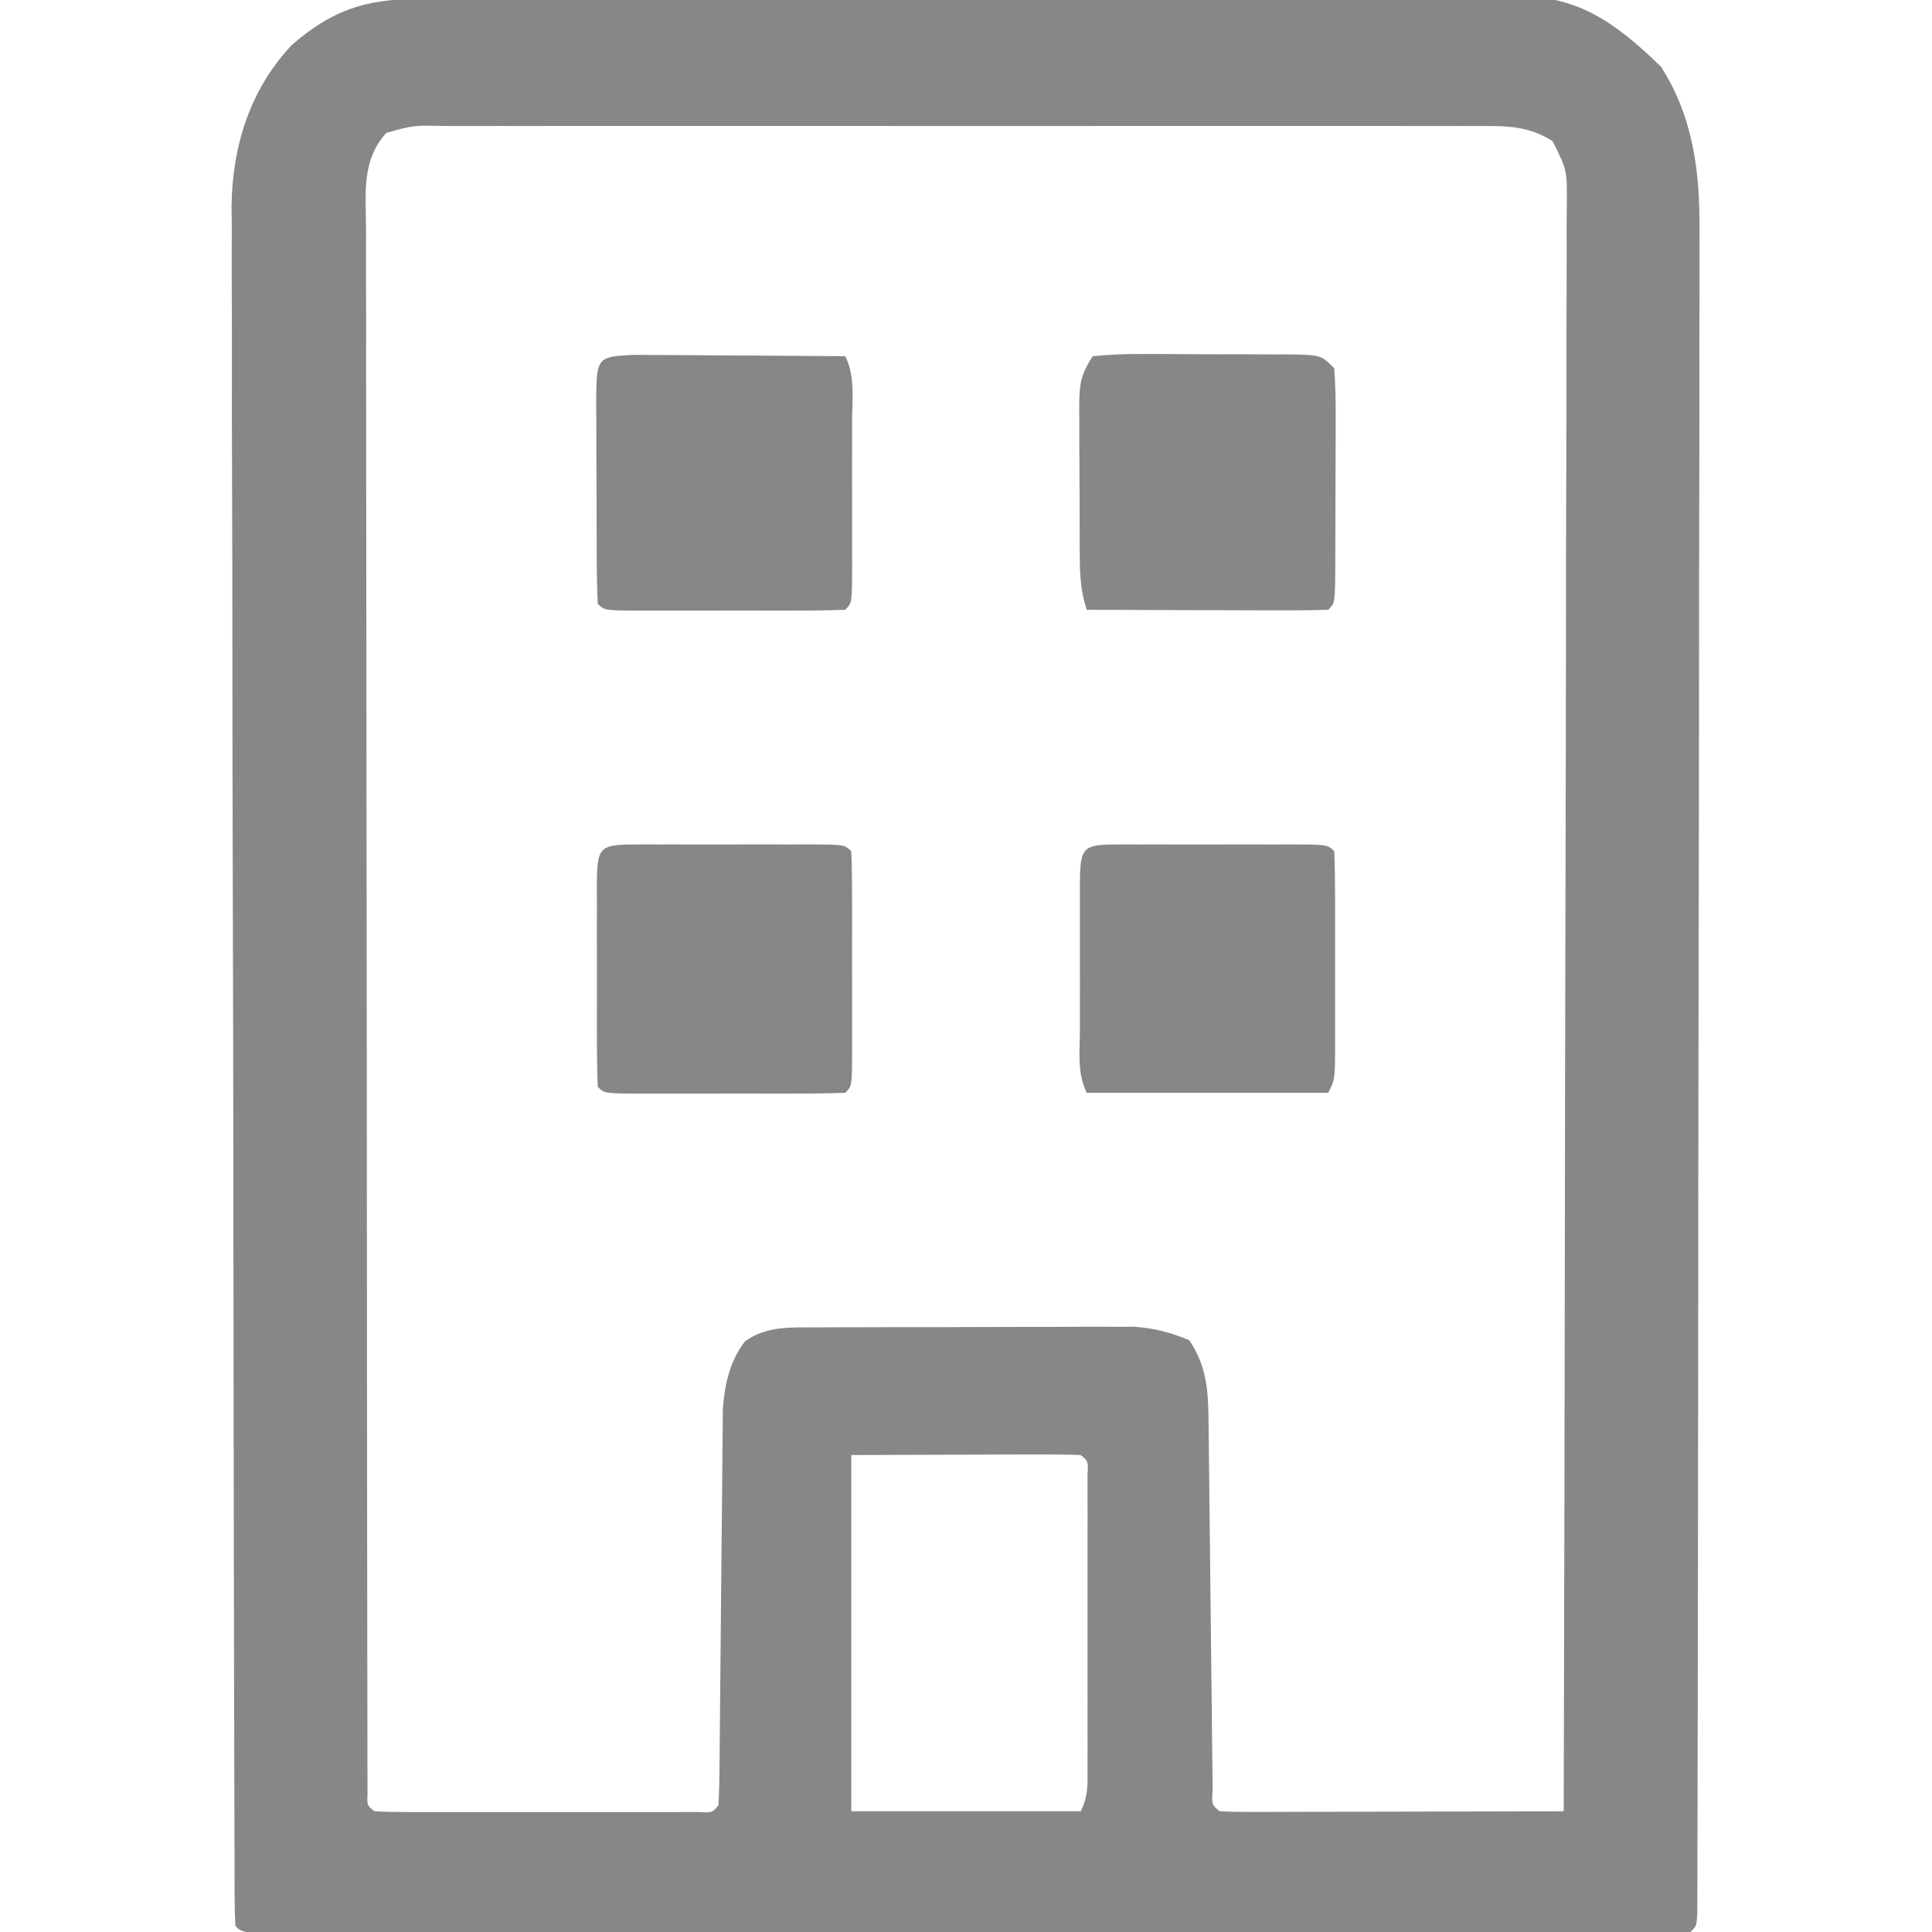 <?xml version="1.0" encoding="UTF-8"?>
<svg version="1.1" xmlns="http://www.w3.org/2000/svg" width="320" height="320">
<path d="M0 0 C1.208 -0.006 1.208 -0.006 2.441 -0.011 C5.149 -0.022 7.857 -0.026 10.566 -0.03 C12.504 -0.036 14.442 -0.043 16.38 -0.05 C21.653 -0.067 26.926 -0.078 32.199 -0.086 C35.493 -0.091 38.787 -0.097 42.081 -0.103 C52.387 -0.123 62.693 -0.137 72.999 -0.145 C84.897 -0.155 96.794 -0.181 108.692 -0.222 C117.887 -0.252 127.082 -0.267 136.277 -0.27 C141.769 -0.272 147.261 -0.281 152.753 -0.306 C157.922 -0.33 163.09 -0.334 168.259 -0.324 C170.153 -0.323 172.048 -0.329 173.943 -0.343 C176.535 -0.361 179.125 -0.354 181.718 -0.341 C182.463 -0.352 183.208 -0.363 183.975 -0.374 C193.382 -0.259 199.792 4.892 206.301 11.21 C211.719 19.698 212.762 28.857 212.664 38.707 C212.668 39.913 212.672 41.119 212.676 42.362 C212.684 45.674 212.673 48.985 212.655 52.296 C212.64 55.881 212.648 59.466 212.653 63.051 C212.659 70.056 212.644 77.061 212.622 84.066 C212.597 92.224 212.594 100.381 212.593 108.539 C212.589 123.086 212.566 137.633 212.533 152.181 C212.5 166.303 212.479 180.425 212.471 194.548 C212.471 195.419 212.47 196.291 212.47 197.189 C212.468 200.691 212.466 204.194 212.464 207.697 C212.457 221.156 212.441 234.614 212.424 248.073 C212.418 252.141 212.414 256.208 212.409 260.276 C212.4 268.822 212.389 277.369 212.368 285.916 C212.359 289.45 212.352 292.984 212.349 296.518 C212.346 300.34 212.335 304.162 212.323 307.984 C212.324 309.113 212.324 310.242 212.324 311.405 C212.317 312.928 212.317 312.928 212.31 314.482 C212.308 315.807 212.308 315.807 212.305 317.158 C212.176 319.147 212.176 319.147 211.176 320.147 C208.094 320.247 205.034 320.282 201.951 320.274 C200.971 320.276 199.991 320.277 198.981 320.279 C195.67 320.283 192.359 320.28 189.047 320.277 C186.684 320.278 184.321 320.28 181.958 320.282 C176.19 320.286 170.422 320.285 164.654 320.282 C159.968 320.28 155.282 320.28 150.597 320.281 C149.931 320.281 149.265 320.281 148.579 320.281 C147.227 320.282 145.875 320.282 144.523 320.282 C131.83 320.285 119.137 320.282 106.444 320.277 C95.541 320.272 84.639 320.273 73.736 320.278 C61.09 320.283 48.444 320.285 35.798 320.282 C34.45 320.282 33.103 320.281 31.756 320.281 C31.093 320.281 30.43 320.281 29.747 320.281 C25.064 320.28 20.381 320.281 15.698 320.283 C9.401 320.286 3.104 320.284 -3.193 320.279 C-5.511 320.277 -7.829 320.278 -10.148 320.28 C-13.298 320.283 -16.449 320.279 -19.599 320.274 C-20.529 320.276 -21.459 320.279 -22.418 320.281 C-28.71 320.261 -28.71 320.261 -29.824 319.147 C-29.925 317.589 -29.957 316.027 -29.961 314.466 C-29.966 313.447 -29.971 312.429 -29.976 311.379 C-29.977 310.246 -29.977 309.113 -29.978 307.946 C-29.982 306.753 -29.986 305.56 -29.991 304.331 C-30.002 301.005 -30.009 297.678 -30.013 294.351 C-30.019 290.769 -30.031 287.187 -30.041 283.604 C-30.066 274.942 -30.081 266.279 -30.093 257.616 C-30.097 255.169 -30.101 252.722 -30.105 250.275 C-30.13 235.079 -30.153 219.884 -30.165 204.688 C-30.168 201.166 -30.171 197.643 -30.174 194.121 C-30.175 193.245 -30.175 192.37 -30.176 191.467 C-30.189 177.301 -30.222 163.135 -30.264 148.968 C-30.306 134.422 -30.33 119.877 -30.335 105.331 C-30.338 97.165 -30.35 88.999 -30.383 80.833 C-30.411 73.874 -30.422 66.915 -30.411 59.956 C-30.406 56.408 -30.408 52.86 -30.433 49.313 C-30.46 45.456 -30.448 41.601 -30.432 37.745 C-30.446 36.637 -30.46 35.528 -30.474 34.386 C-30.374 24.454 -27.442 14.964 -20.503 7.612 C-14.08 2.01 -8.467 -0.002 0 0 Z M-4.824 22.147 C-8.979 26.67 -8.236 32.298 -8.191 38.068 C-8.195 39.182 -8.198 40.296 -8.201 41.445 C-8.208 45.186 -8.194 48.927 -8.18 52.668 C-8.181 55.347 -8.183 58.025 -8.186 60.704 C-8.192 67.229 -8.182 73.753 -8.166 80.277 C-8.149 87.87 -8.147 95.462 -8.147 103.055 C-8.145 116.597 -8.129 130.139 -8.105 143.68 C-8.082 156.832 -8.068 169.984 -8.064 183.135 C-8.064 183.946 -8.064 184.757 -8.063 185.592 C-8.063 187.225 -8.062 188.857 -8.062 190.49 C-8.062 191.296 -8.062 192.101 -8.061 192.931 C-8.061 193.734 -8.061 194.538 -8.061 195.365 C-8.057 207.886 -8.046 220.406 -8.033 232.927 C-8.029 237.471 -8.025 242.015 -8.023 246.559 C-8.018 253.762 -8.01 260.966 -7.996 268.169 C-7.989 271.463 -7.985 274.756 -7.983 278.049 C-7.982 281.611 -7.974 285.173 -7.964 288.734 C-7.965 289.786 -7.966 290.838 -7.967 291.922 C-7.963 292.869 -7.959 293.815 -7.955 294.79 C-7.954 295.613 -7.953 296.437 -7.951 297.285 C-8.028 299.162 -8.028 299.162 -6.824 300.147 C-5.08 300.246 -3.332 300.275 -1.585 300.277 C-0.468 300.28 0.65 300.283 1.802 300.286 C3.019 300.284 4.235 300.282 5.489 300.28 C6.728 300.281 7.967 300.282 9.244 300.283 C11.87 300.284 14.496 300.282 17.123 300.278 C20.496 300.272 23.868 300.275 27.241 300.281 C30.449 300.286 33.656 300.282 36.864 300.28 C38.689 300.283 38.689 300.283 40.55 300.286 C41.668 300.283 42.786 300.28 43.938 300.277 C45.422 300.275 45.422 300.275 46.937 300.274 C49.147 300.398 49.147 300.398 50.176 299.147 C50.29 297.032 50.333 294.913 50.35 292.795 C50.356 292.131 50.363 291.468 50.37 290.784 C50.384 289.338 50.396 287.892 50.406 286.446 C50.422 284.155 50.446 281.864 50.471 279.573 C50.542 273.057 50.602 266.541 50.653 260.025 C50.685 256.042 50.726 252.06 50.773 248.078 C50.789 246.562 50.802 245.046 50.81 243.53 C50.822 241.402 50.847 239.274 50.873 237.146 C50.884 235.937 50.894 234.728 50.904 233.481 C51.243 229.33 52.003 225.693 54.551 222.335 C58.057 219.773 62.023 220.017 66.227 220.002 C68.059 219.992 68.059 219.992 69.928 219.983 C71.245 219.981 72.562 219.98 73.918 219.979 C75.288 219.976 76.658 219.973 78.028 219.969 C80.898 219.963 83.768 219.961 86.638 219.962 C90.305 219.962 93.972 219.948 97.639 219.931 C100.469 219.92 103.298 219.918 106.127 219.918 C108.134 219.917 110.14 219.906 112.146 219.895 C113.374 219.898 114.602 219.901 115.867 219.904 C116.943 219.903 118.019 219.901 119.128 219.9 C122.468 220.171 125.097 220.825 128.176 222.147 C131.376 226.947 131.307 231.358 131.366 237.033 C131.378 238.041 131.378 238.041 131.391 239.07 C131.408 240.521 131.423 241.972 131.437 243.424 C131.458 245.718 131.485 248.012 131.513 250.306 C131.583 255.999 131.643 261.692 131.702 267.384 C131.753 272.205 131.808 277.026 131.868 281.846 C131.895 284.112 131.916 286.377 131.936 288.642 C131.953 290.021 131.97 291.4 131.987 292.779 C131.999 293.987 132.012 295.196 132.025 296.441 C131.87 299.063 131.87 299.063 133.176 300.147 C134.956 300.241 136.74 300.265 138.522 300.261 C140.234 300.261 140.234 300.261 141.98 300.26 C143.843 300.253 143.843 300.253 145.743 300.245 C147.006 300.243 148.27 300.242 149.572 300.241 C152.937 300.236 156.303 300.227 159.668 300.216 C163.1 300.206 166.532 300.201 169.963 300.196 C176.701 300.185 183.439 300.168 190.176 300.147 C190.268 265.309 190.338 230.471 190.38 195.633 C190.385 191.523 190.391 187.412 190.396 183.301 C190.398 182.074 190.398 182.074 190.399 180.822 C190.417 167.561 190.448 154.301 190.485 141.041 C190.522 127.44 190.544 113.839 190.553 100.239 C190.558 91.843 190.575 83.447 190.608 75.051 C190.629 69.297 190.635 63.544 190.63 57.791 C190.628 54.469 190.634 51.147 190.653 47.825 C190.673 44.226 190.668 40.629 190.657 37.03 C190.675 35.449 190.675 35.449 190.693 33.835 C190.729 28.327 190.729 28.327 188.334 23.529 C184.259 20.919 180.525 21.005 175.857 21.02 C175.106 21.019 174.355 21.017 173.581 21.015 C171.057 21.011 168.533 21.015 166.008 21.018 C164.202 21.016 162.395 21.015 160.588 21.012 C155.675 21.008 150.762 21.01 145.849 21.013 C140.712 21.015 135.576 21.013 130.44 21.011 C121.812 21.01 113.184 21.012 104.556 21.017 C94.577 21.022 84.597 21.02 74.617 21.015 C66.055 21.01 57.494 21.01 48.933 21.012 C43.816 21.014 38.7 21.014 33.583 21.011 C28.773 21.008 23.962 21.01 19.152 21.016 C17.384 21.017 15.617 21.017 13.85 21.015 C11.441 21.012 9.032 21.015 6.622 21.02 C5.92 21.018 5.218 21.016 4.494 21.013 C-0.3 20.902 -0.3 20.902 -4.824 22.147 Z M72.176 241.147 C72.176 260.617 72.176 280.087 72.176 300.147 C84.716 300.147 97.256 300.147 110.176 300.147 C111.47 297.56 111.303 295.692 111.306 292.795 C111.31 291.119 111.31 291.119 111.315 289.408 C111.313 288.197 111.311 286.985 111.309 285.737 C111.31 284.499 111.311 283.261 111.312 281.986 C111.313 278.694 111.309 275.401 111.303 272.109 C111.301 270.085 111.303 268.062 111.307 266.039 C111.313 262.167 111.312 258.296 111.309 254.425 C111.311 253.211 111.313 251.998 111.315 250.747 C111.312 249.633 111.309 248.518 111.306 247.37 C111.305 246.383 111.304 245.396 111.303 244.38 C111.426 242.175 111.426 242.175 110.176 241.147 C107.365 241.059 104.577 241.032 101.766 241.05 C101.02 241.051 100.274 241.052 99.505 241.053 C96.708 241.058 93.911 241.072 91.114 241.085 C81.74 241.116 81.74 241.116 72.176 241.147 Z " fill="#878787" transform="translate(68.824,-0.147)"/>
<path d="M0 0 C1.64 0 3.28 0.012 4.919 0.032 C6.214 0.036 6.214 0.036 7.534 0.04 C10.295 0.052 13.057 0.077 15.818 0.102 C17.688 0.112 19.557 0.121 21.427 0.129 C26.016 0.151 30.604 0.186 35.193 0.227 C36.854 3.55 36.334 7.266 36.326 10.918 C36.327 11.779 36.328 12.639 36.329 13.526 C36.329 15.346 36.327 17.166 36.323 18.986 C36.318 21.782 36.323 24.578 36.33 27.374 C36.329 29.139 36.328 30.903 36.326 32.668 C36.328 33.51 36.33 34.352 36.332 35.219 C36.308 41.112 36.308 41.112 35.193 42.227 C32.248 42.328 29.326 42.367 26.38 42.36 C25.054 42.361 25.054 42.361 23.701 42.363 C21.828 42.363 19.955 42.362 18.083 42.357 C15.205 42.352 12.328 42.357 9.451 42.364 C7.636 42.363 5.82 42.362 4.005 42.36 C3.139 42.362 2.272 42.364 1.379 42.366 C-4.692 42.342 -4.692 42.342 -5.807 41.227 C-5.921 38.366 -5.971 35.53 -5.975 32.668 C-5.978 31.809 -5.982 30.949 -5.985 30.064 C-5.99 28.242 -5.993 26.421 -5.992 24.599 C-5.995 21.805 -6.013 19.011 -6.032 16.217 C-6.035 14.451 -6.037 12.685 -6.038 10.918 C-6.045 10.079 -6.052 9.239 -6.059 8.374 C-6.028 0.359 -6.028 0.359 0 0 Z " fill="#868686" transform="translate(104.807,58.773)"/>
<path d="M0 0 C2.885 -0.292 5.552 -0.396 8.438 -0.363 C9.273 -0.364 10.109 -0.364 10.97 -0.365 C12.739 -0.362 14.508 -0.353 16.276 -0.336 C18.989 -0.313 21.701 -0.316 24.414 -0.322 C26.13 -0.317 27.846 -0.31 29.562 -0.301 C30.377 -0.302 31.192 -0.303 32.031 -0.304 C37.769 -0.231 37.769 -0.231 40 2 C40.188 4.929 40.256 7.762 40.23 10.691 C40.23 11.552 40.23 12.412 40.229 13.299 C40.226 15.119 40.218 16.939 40.206 18.759 C40.188 21.555 40.185 24.35 40.186 27.146 C40.181 28.911 40.175 30.676 40.168 32.441 C40.167 33.283 40.166 34.125 40.165 34.992 C40.116 40.884 40.116 40.884 39 42 C36.043 42.089 33.109 42.115 30.152 42.098 C28.823 42.096 28.823 42.096 27.466 42.093 C24.623 42.088 21.78 42.075 18.938 42.062 C17.015 42.057 15.092 42.053 13.17 42.049 C8.447 42.038 3.723 42.021 -1 42 C-2.24 38.28 -2.162 34.813 -2.168 30.938 C-2.171 30.15 -2.175 29.362 -2.178 28.551 C-2.183 26.886 -2.185 25.222 -2.185 23.558 C-2.187 21.01 -2.206 18.462 -2.225 15.914 C-2.228 14.297 -2.23 12.68 -2.23 11.062 C-2.238 10.3 -2.245 9.537 -2.252 8.752 C-2.236 4.958 -2.157 3.235 0 0 Z " fill="#878787" transform="translate(181,59)"/>
<path d="M0 0 C1.3 0.003 1.3 0.003 2.626 0.006 C3.51 0.005 4.394 0.004 5.305 0.003 C7.178 0.003 9.051 0.004 10.924 0.009 C13.801 0.014 16.679 0.009 19.556 0.002 C21.371 0.003 23.186 0.004 25.001 0.006 C25.868 0.004 26.735 0.002 27.627 0 C33.699 0.024 33.699 0.024 34.814 1.139 C34.915 4.012 34.953 6.86 34.947 9.733 C34.947 10.595 34.948 11.456 34.949 12.344 C34.95 14.17 34.948 15.996 34.944 17.822 C34.939 20.627 34.944 23.432 34.95 26.237 C34.95 28.006 34.948 29.776 34.947 31.545 C34.949 32.39 34.951 33.235 34.953 34.105 C34.929 40.024 34.929 40.024 33.814 41.139 C30.868 41.24 27.947 41.279 25.001 41.272 C23.675 41.273 23.675 41.273 22.322 41.275 C20.449 41.275 18.576 41.273 16.703 41.269 C13.826 41.264 10.949 41.269 8.072 41.276 C6.256 41.275 4.441 41.274 2.626 41.272 C1.76 41.274 0.893 41.276 0 41.278 C-6.071 41.254 -6.071 41.254 -7.186 40.139 C-7.287 37.266 -7.326 34.418 -7.319 31.545 C-7.32 30.683 -7.321 29.821 -7.322 28.934 C-7.323 27.108 -7.321 25.282 -7.317 23.456 C-7.311 20.651 -7.317 17.846 -7.323 15.041 C-7.322 13.272 -7.321 11.502 -7.319 9.733 C-7.321 8.888 -7.323 8.043 -7.325 7.173 C-7.296 0.086 -7.073 0.028 0 0 Z " fill="#868686" transform="translate(106.186,139.861)"/>
<path d="M0 0 C1.3 0.003 1.3 0.003 2.626 0.006 C3.51 0.005 4.394 0.004 5.305 0.003 C7.178 0.003 9.051 0.004 10.924 0.009 C13.801 0.014 16.679 0.009 19.556 0.002 C21.371 0.003 23.186 0.004 25.001 0.006 C25.868 0.004 26.735 0.002 27.627 0 C33.699 0.024 33.699 0.024 34.814 1.139 C34.915 3.927 34.953 6.69 34.947 9.479 C34.947 10.316 34.948 11.153 34.949 12.016 C34.95 13.791 34.948 15.565 34.944 17.34 C34.939 20.061 34.944 22.783 34.95 25.504 C34.95 27.225 34.948 28.946 34.947 30.666 C34.949 31.484 34.951 32.302 34.953 33.144 C34.929 38.909 34.929 38.909 33.814 41.139 C20.614 41.139 7.414 41.139 -6.186 41.139 C-7.821 37.869 -7.328 34.259 -7.319 30.666 C-7.32 29.828 -7.321 28.99 -7.322 28.126 C-7.323 26.353 -7.321 24.58 -7.317 22.808 C-7.311 20.084 -7.317 17.361 -7.323 14.637 C-7.322 12.918 -7.321 11.198 -7.319 9.479 C-7.321 8.659 -7.323 7.839 -7.325 6.995 C-7.296 0.005 -6.96 0.028 0 0 Z " fill="#878787" transform="translate(186.186,139.861)"/>
</svg>
